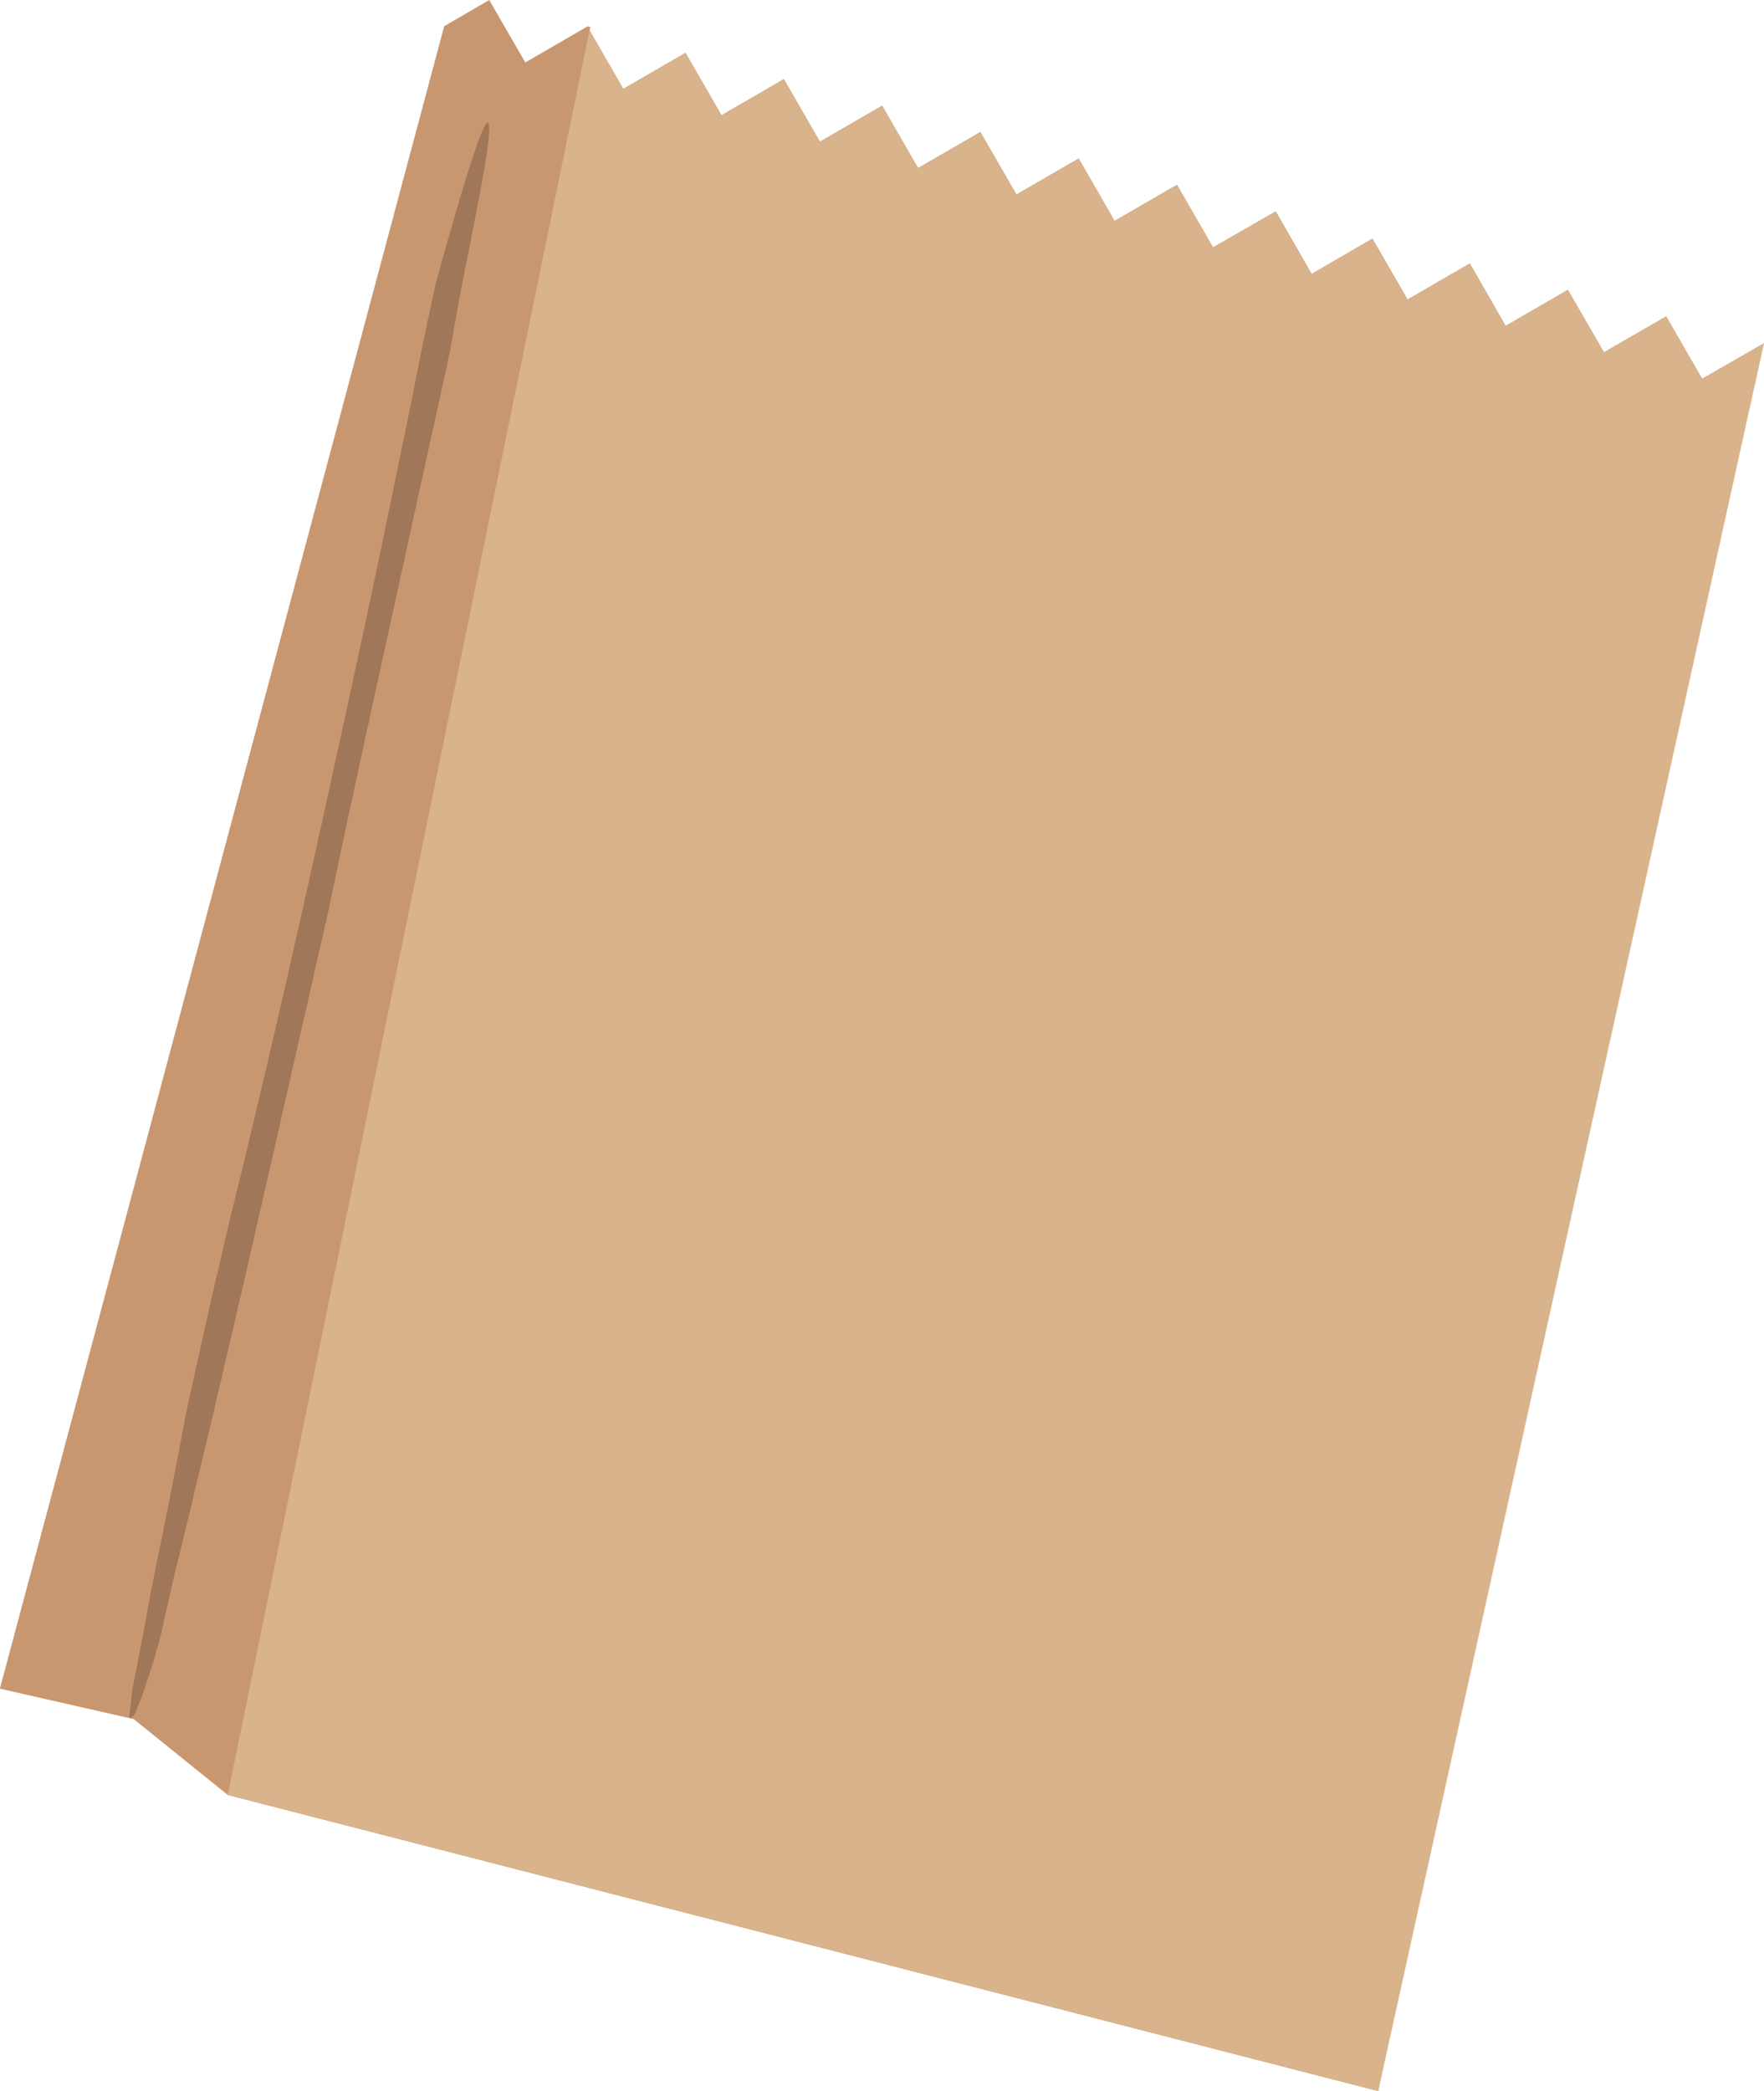 <svg xmlns="http://www.w3.org/2000/svg" width="59.949" height="71.055" viewBox="0 0 59.949 71.055">
  <g id="그룹_1" data-name="그룹 1" transform="translate(-0.804 -0.528)">
    <path id="패스_1" data-name="패스 1" d="M17.43.539v0l0,0Z" fill="#dca877"/>
    <path id="패스_2" data-name="패스 2" d="M34.129,5.023v0l0,0Z" fill="#dca877"/>
    <path id="패스_3" data-name="패스 3" d="M15.9,1.418.8,57.908l4.547,1.034,3.195,2.576,39.1,10.064L58.819,13.3l-.167.1L57.43,11.279,55.314,12.5l-1.225-2.123-2.116,1.225-1.216-2.12-2.116,1.225L47.448,8.64l-2.065,1.2L44.161,7.713l-2.134,1.22L40.8,6.808l-2.12,1.227L37.461,5.913,35.345,7.138,34.12,5.015,32,6.24,30.782,4.118,28.666,5.344,27.442,3.218l-2.12,1.227L24.1,2.323,21.984,3.548l-1.15-2,.027-.1-.089-.024L18.656,2.651,17.431.528Z" fill="#c9976f"/>
    <path id="패스_4" data-name="패스 4" d="M34.129,5.023v0l0,0Z" fill="#f5d2b5"/>
    <path id="패스_5" data-name="패스 5" d="M20.84,1.555,8.542,61.522l39.1,10.06,13.113-59.4L58.815,13.3l-.167.1L57.426,11.28,55.31,12.5l-1.225-2.123-2.116,1.225L50.745,9.484,48.628,10.71,47.436,8.638l-2.066,1.2L44.149,7.712,42.033,8.937,40.808,6.811l-2.12,1.227L37.467,5.917,35.351,7.142,34.126,5.019,32.01,6.244,30.788,4.122,28.672,5.347,27.448,3.221l-2.12,1.227L24.106,2.327,21.99,3.552Z" fill="#d8b38b"/>
    <path id="패스_6" data-name="패스 6" d="M17.406,5.278c-.082.885-.662,3.706-.9,4.906q-.219,1.188-.412,2.293c-.043.16-.067.312-.1.476-.1.43-.191.862-.283,1.292-.379,1.715-.757,3.424-1.116,5.075-.127.573-.251,1.149-.379,1.725s-.253,1.155-.378,1.735-.236,1.068-.354,1.606-.237,1.084-.353,1.63l-.22,1.006q-.326,1.515-.657,3.075-.163.784-.328,1.56C9.843,40.779,8.692,46,6.824,53.678c-.123.461-.219.93-.323,1.381-.082.308-.135.6-.2.9l-.057.212-.1.372-.052.194c-.1.357-.222.7-.328,1.02-.036.135-.085.257-.129.384l-.013.049c-.06.152-.161.392-.212.523a.489.489,0,0,1-.084.142c-.045-.078-.081.117,0,0l.013.023c-.012-.04-.056.025-.077.029a.077.077,0,0,1-.066-.037l.109-.96c.222-1.088.426-2.161.608-3.21.1-.472.188-.939.291-1.435.293-1.454.6-2.969.9-4.6.12-.561.241-1.122.368-1.685q.325-1.476.665-2.967c.132-.492.229-.993.345-1.49,1.763-7.176,2.917-12.405,4.658-20.448q.152-.716.308-1.447c.409-1.951.834-4,1.294-6.247.092-.467.185-.939.281-1.421.115-.566.232-1.125.349-1.687.078-.365.159-.729.237-1.1C16.658,6.366,17.587,3.368,17.406,5.278Z" fill="#a07758"/>
    <path id="패스_7" data-name="패스 7" d="M34.129,5.023v0l0,0Z" fill="#dd945e"/>
    <path id="패스_8" data-name="패스 8" d="M34.129,5.023v0l0,0Z" fill="#dd945e"/>
    <path id="패스_9" data-name="패스 9" d="M20.769,1.433l.075.13.018-.105-.087-.023,0,0Z" fill="#dd945e"/>
    <path id="패스_10" data-name="패스 10" d="M17.43.539v0l0,0Z" fill="#dd945e"/>
  </g>
</svg>
